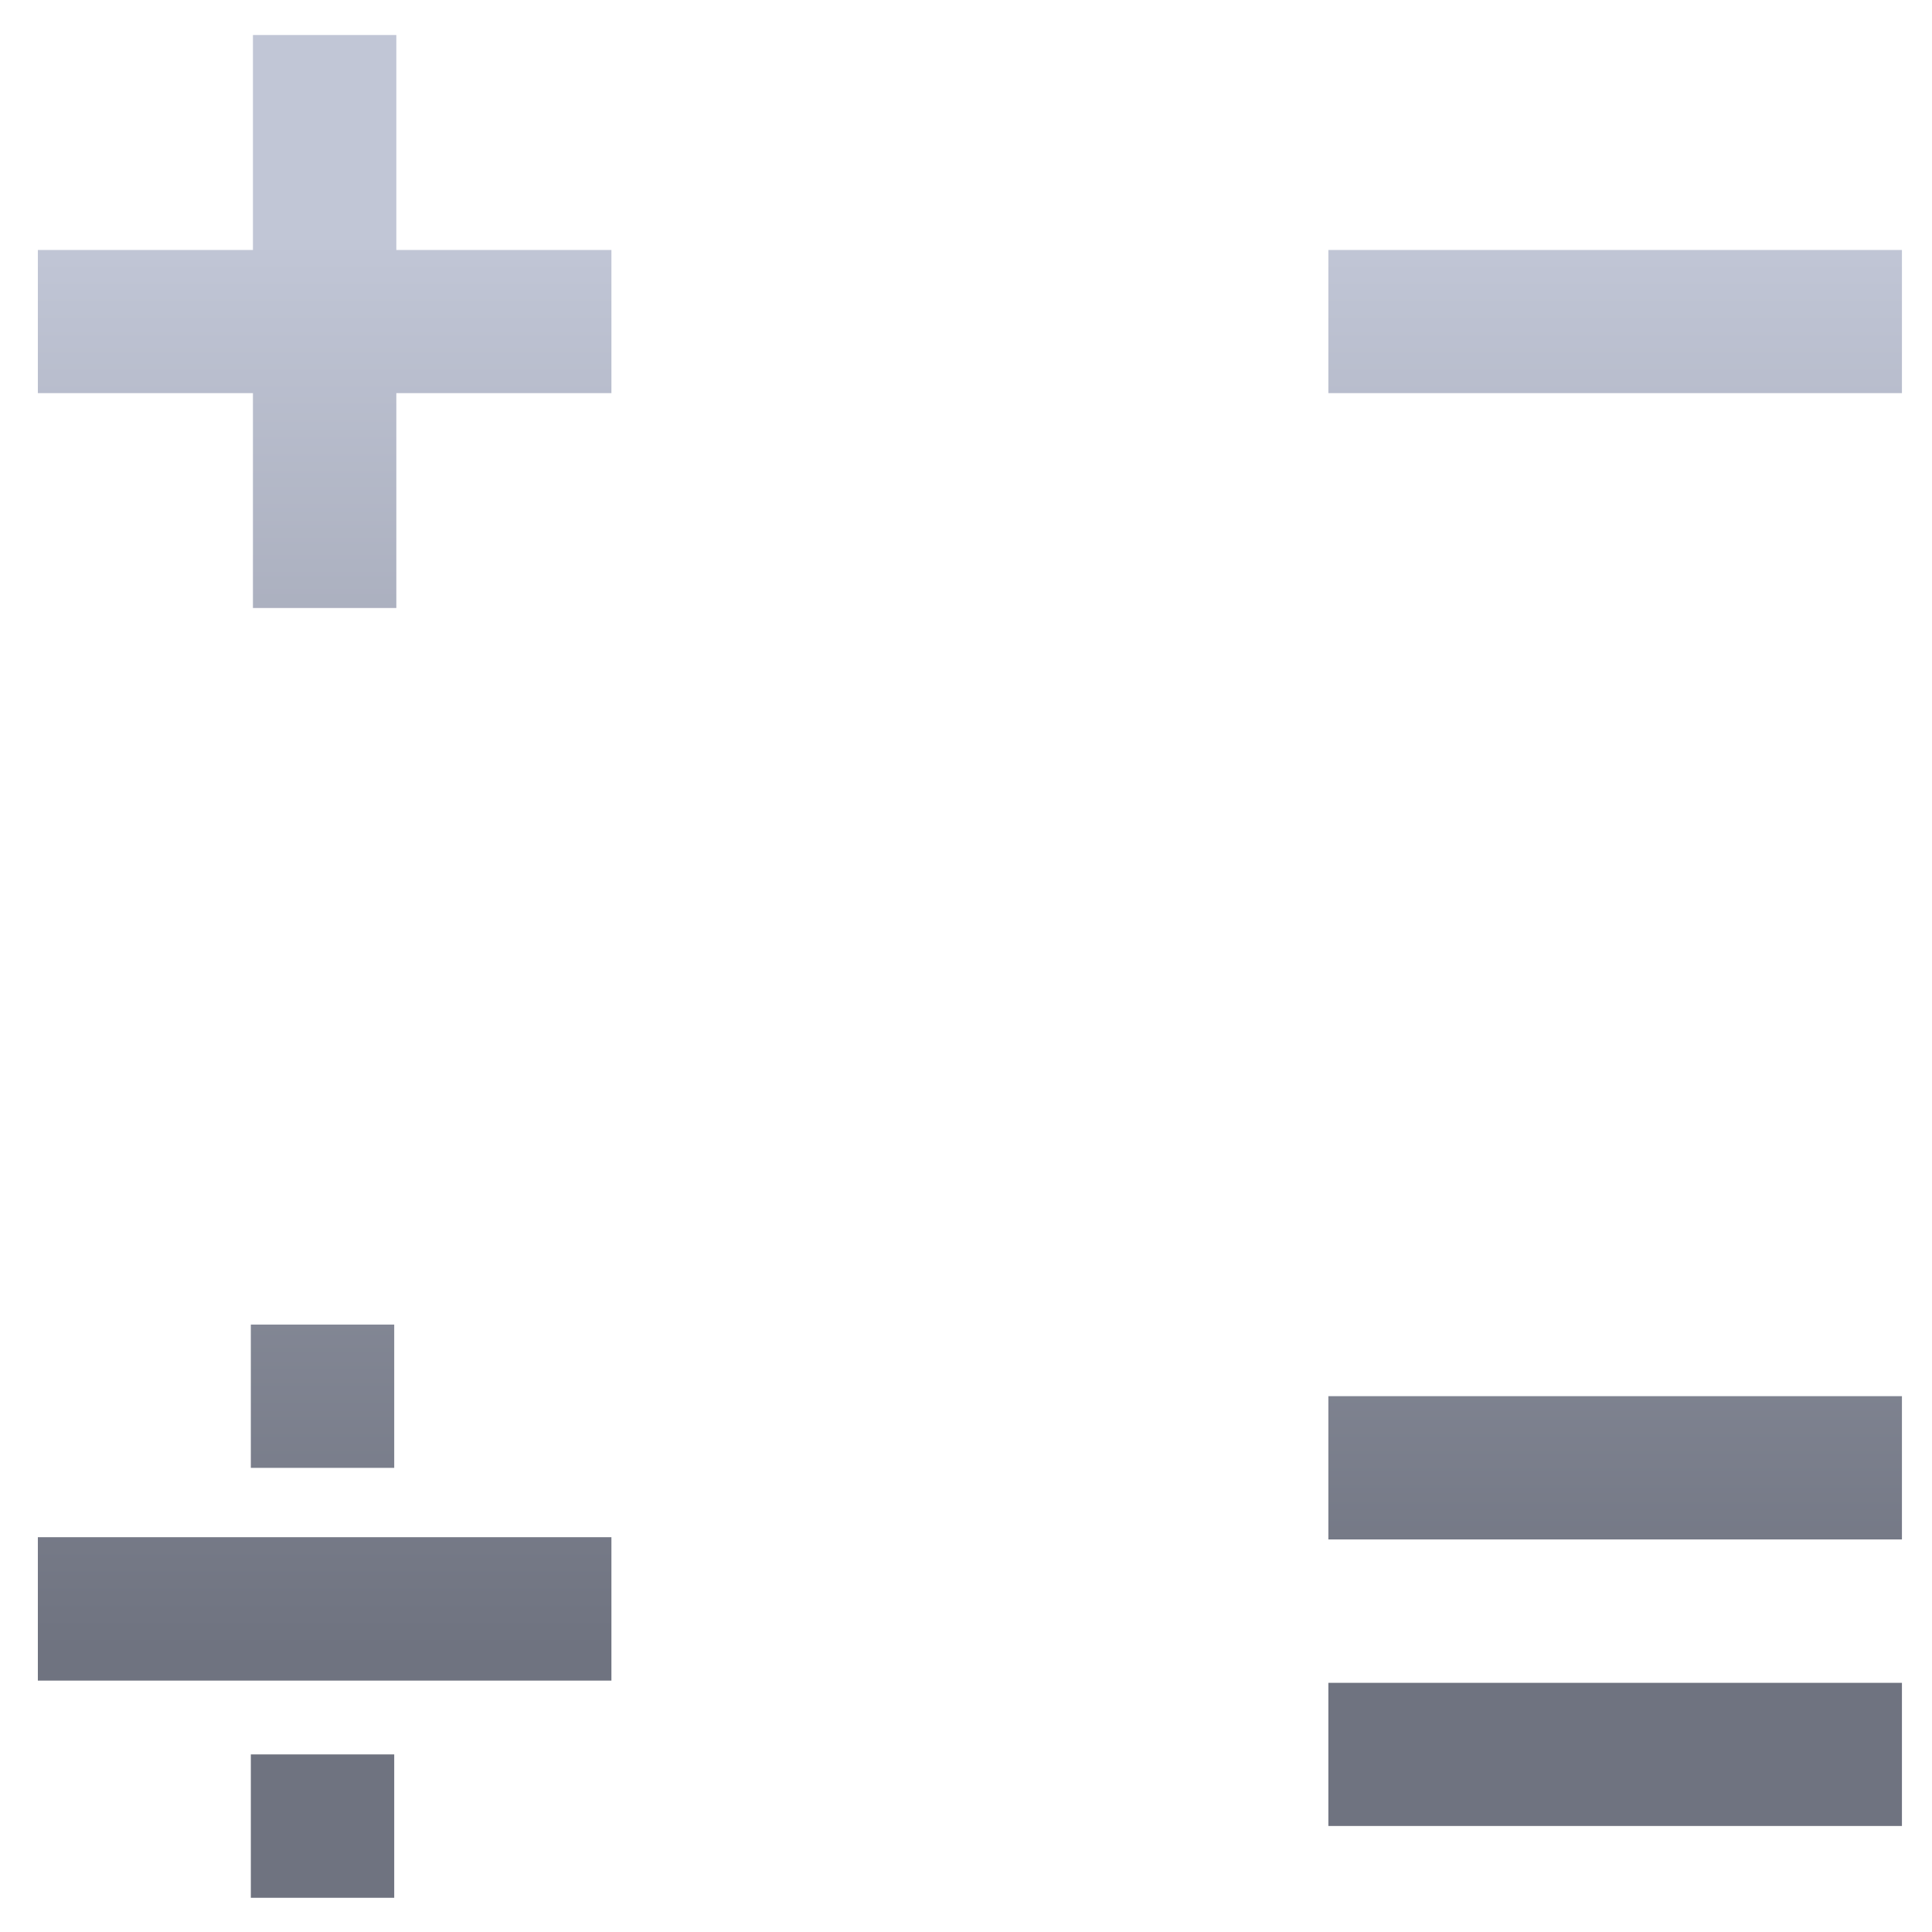 <svg xmlns="http://www.w3.org/2000/svg" xmlns:xlink="http://www.w3.org/1999/xlink" width="64" height="64" viewBox="0 0 64 64" version="1.1"><defs><linearGradient id="linear0" gradientUnits="userSpaceOnUse" x1="0" y1="0" x2="0" y2="1" gradientTransform="matrix(68.431,0,0,46.371,-3.345,8.118)"><stop offset="0" style="stop-color:#c1c6d6;stop-opacity:1;"/><stop offset="1" style="stop-color:#6f7380;stop-opacity:1;"/></linearGradient></defs><g id="surface1"><path style=" stroke:none;fill-rule:nonzero;fill:url(#linear0);" d="M 8.379 1.16 L 8.379 8.281 L 1.254 8.281 L 1.254 13.023 L 8.379 13.023 L 8.379 20.141 L 13.129 20.141 L 13.129 13.023 L 20.254 13.023 L 20.254 8.281 L 13.129 8.281 L 13.129 1.16 Z M 44.004 8.281 L 44.004 13.023 L 63.004 13.023 L 63.004 8.281 Z M 8.309 43.879 L 8.309 48.625 L 13.059 48.625 L 13.059 43.879 Z M 44.004 46.25 L 44.004 50.996 L 63.004 50.996 L 63.004 46.25 Z M 1.254 50.922 L 1.254 55.672 L 20.254 55.672 L 20.254 50.922 Z M 44.004 55.746 L 44.004 60.488 L 63.004 60.488 L 63.004 55.746 Z M 8.309 58.117 L 8.309 62.867 L 13.059 62.867 L 13.059 58.117 Z M 8.309 58.117 "/></g></svg>
